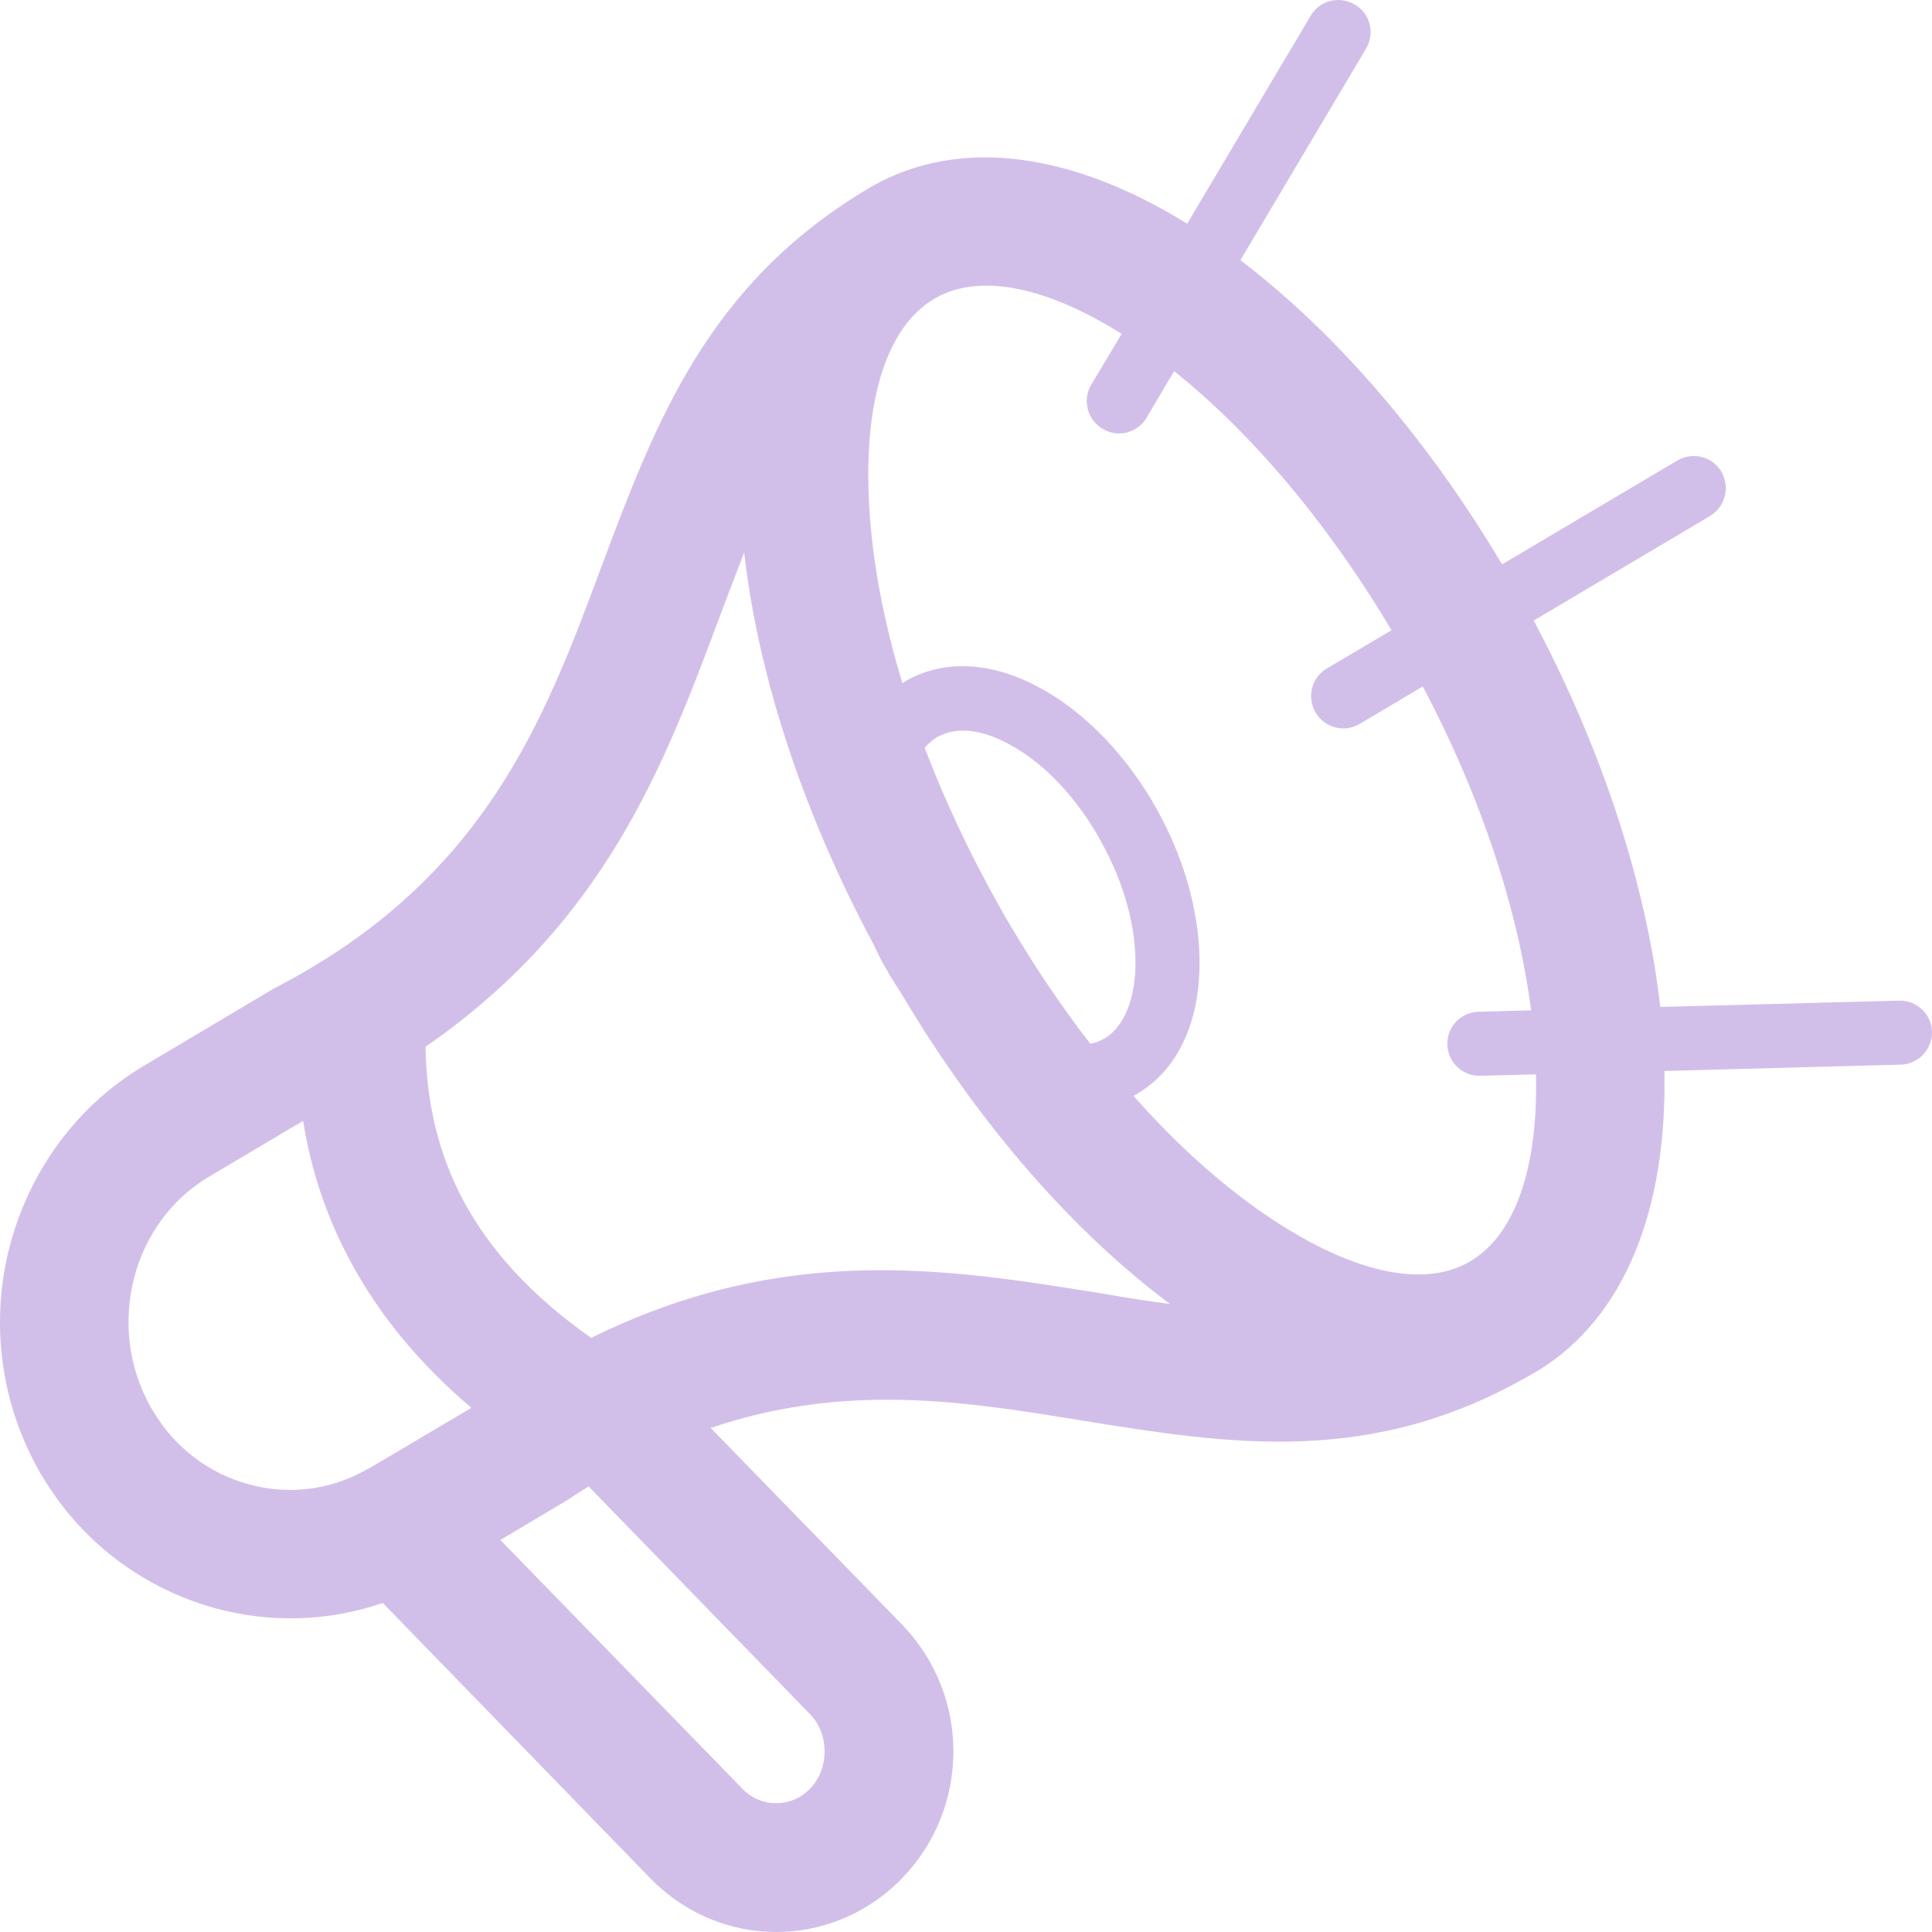 <svg width="285" height="285" viewBox="0 0 285 285" fill="none" xmlns="http://www.w3.org/2000/svg">
<path d="M133.392 100.601L133.776 100.382H133.721C139.542 97.142 146.57 97.746 153.324 101.425C159.419 104.665 165.35 110.486 169.907 118.064C170.127 118.503 170.346 118.887 170.566 119.217C175.069 127.234 177.155 135.746 176.936 143.049C176.716 151.121 173.641 157.876 167.766 161.335L167.381 161.555C167.326 161.61 167.271 161.61 167.217 161.665C173.916 169.243 180.944 175.448 187.808 179.951C199.229 187.474 209.662 190.11 216.636 186.211L216.91 186.046C223.719 181.983 226.904 171.879 226.574 158.48L218.338 158.699C215.702 158.754 213.561 156.668 213.506 154.087C213.451 151.451 215.483 149.309 218.118 149.254L225.861 149.035C223.994 134.538 218.667 117.899 209.882 101.26L200.547 106.806C198.296 108.124 195.385 107.356 194.068 105.104C192.75 102.853 193.464 99.942 195.715 98.624L205.269 92.968C195.66 76.824 184.403 63.7 173.202 54.749L169.138 61.613C167.821 63.864 164.91 64.633 162.659 63.26C160.408 61.942 159.639 59.032 160.957 56.781L165.459 49.257C154.642 42.448 144.758 40.197 138.059 43.931L137.785 44.096C130.482 48.434 127.352 59.856 128.23 74.737C128.67 82.7 130.317 91.541 133.117 100.766C133.227 100.711 133.337 100.656 133.392 100.601ZM175.124 33.003L193.354 2.306C194.672 0.055 197.582 -0.659 199.833 0.659C202.139 1.977 202.853 4.887 201.535 7.139L182.976 38.385C196.648 48.763 210.266 64.249 221.578 83.249L247.44 67.928C249.692 66.61 252.602 67.324 253.92 69.575C255.238 71.827 254.524 74.737 252.272 76.11L226.245 91.541C236.678 111.145 242.938 131.133 244.914 148.541L280.167 147.607C282.748 147.552 284.944 149.584 284.999 152.22C285.054 154.801 282.967 156.997 280.386 157.052L245.518 157.986C245.958 178.139 239.808 194.338 226.794 202.246C226.52 202.41 226.19 202.575 225.916 202.74C202.304 216.468 181.383 213.064 159.255 209.494C142.397 206.749 124.716 203.893 104.839 210.647L133.062 239.642C138.114 244.858 140.64 251.613 140.64 258.367C140.64 265.121 138.114 271.876 133.062 277.092C132.898 277.257 132.733 277.422 132.513 277.642C127.462 282.529 120.982 285 114.503 285C108.023 285 101.544 282.529 96.492 277.642C96.272 277.422 96.108 277.257 95.943 277.092L56.463 236.457C48.336 239.257 39.715 239.422 31.698 237.225C21.375 234.37 12.095 227.671 6.22 217.731C5.945 217.347 5.78 217.017 5.671 216.798C-0.15 206.419 -1.358 194.558 1.443 183.795C4.298 172.977 11.107 163.202 21.32 157.162L40.539 145.74L40.978 145.52C71.618 129.486 80.349 106.038 88.585 83.963C96.657 62.382 104.289 41.954 128.12 27.786C128.45 27.567 128.67 27.457 128.779 27.402C141.903 20.044 158.486 22.679 175.124 33.003ZM132.678 146.124C132.184 145.356 131.745 144.642 131.25 143.873C131.031 143.434 130.811 143.049 130.591 142.72C129.932 141.567 129.383 140.413 128.834 139.26C118.182 119.382 111.757 99.119 109.78 81.491C108.627 84.457 107.474 87.532 106.321 90.552C98.085 112.627 89.409 135.965 62.777 154.416C62.887 162.543 64.644 170.176 68.378 177.15C72.277 184.399 78.427 191.208 87.212 197.358C115.821 183.246 139.706 187.145 162.329 190.769C165.789 191.373 169.193 191.922 172.598 192.361C158.596 181.928 144.594 166.168 133.062 146.728L132.678 146.124ZM73.814 227.176L109.506 263.858L109.671 264.023C110.988 265.341 112.746 266 114.503 266C116.26 266 117.962 265.341 119.335 264.023L119.5 263.858C120.927 262.376 121.641 260.399 121.641 258.367C121.641 256.335 120.927 254.358 119.5 252.876L86.828 219.269C85.84 219.873 84.906 220.477 83.918 221.136L83.478 221.41L73.814 227.176ZM136.412 110.321C139.267 117.844 142.891 125.587 147.174 133.275C147.943 134.647 148.657 135.91 149.371 137.064C152.995 143.159 156.838 148.815 160.847 153.977C161.506 153.867 162.165 153.593 162.769 153.263L162.934 153.208C165.789 151.451 167.326 147.607 167.491 142.775C167.656 137.119 165.954 130.364 162.275 123.884C162.055 123.5 161.89 123.171 161.725 122.896C158.101 116.801 153.489 112.243 148.822 109.772C144.923 107.63 141.134 107.136 138.389 108.674C138.224 108.728 138.444 108.619 138.224 108.728C137.565 109.168 136.961 109.662 136.412 110.321ZM44.712 165.344L30.929 173.526C25.219 176.876 21.375 182.367 19.783 188.517C18.19 194.723 18.849 201.532 22.199 207.517C22.363 207.792 22.473 207.957 22.528 208.066C25.823 213.668 30.984 217.402 36.64 218.939C42.296 220.532 48.556 219.928 54.047 216.798L54.596 216.523L69.531 207.682C61.734 201.038 55.859 193.844 51.685 186.046C48.116 179.457 45.865 172.538 44.712 165.344Z" fill="#4D00AB" fill-opacity="0.25"/>
</svg>
